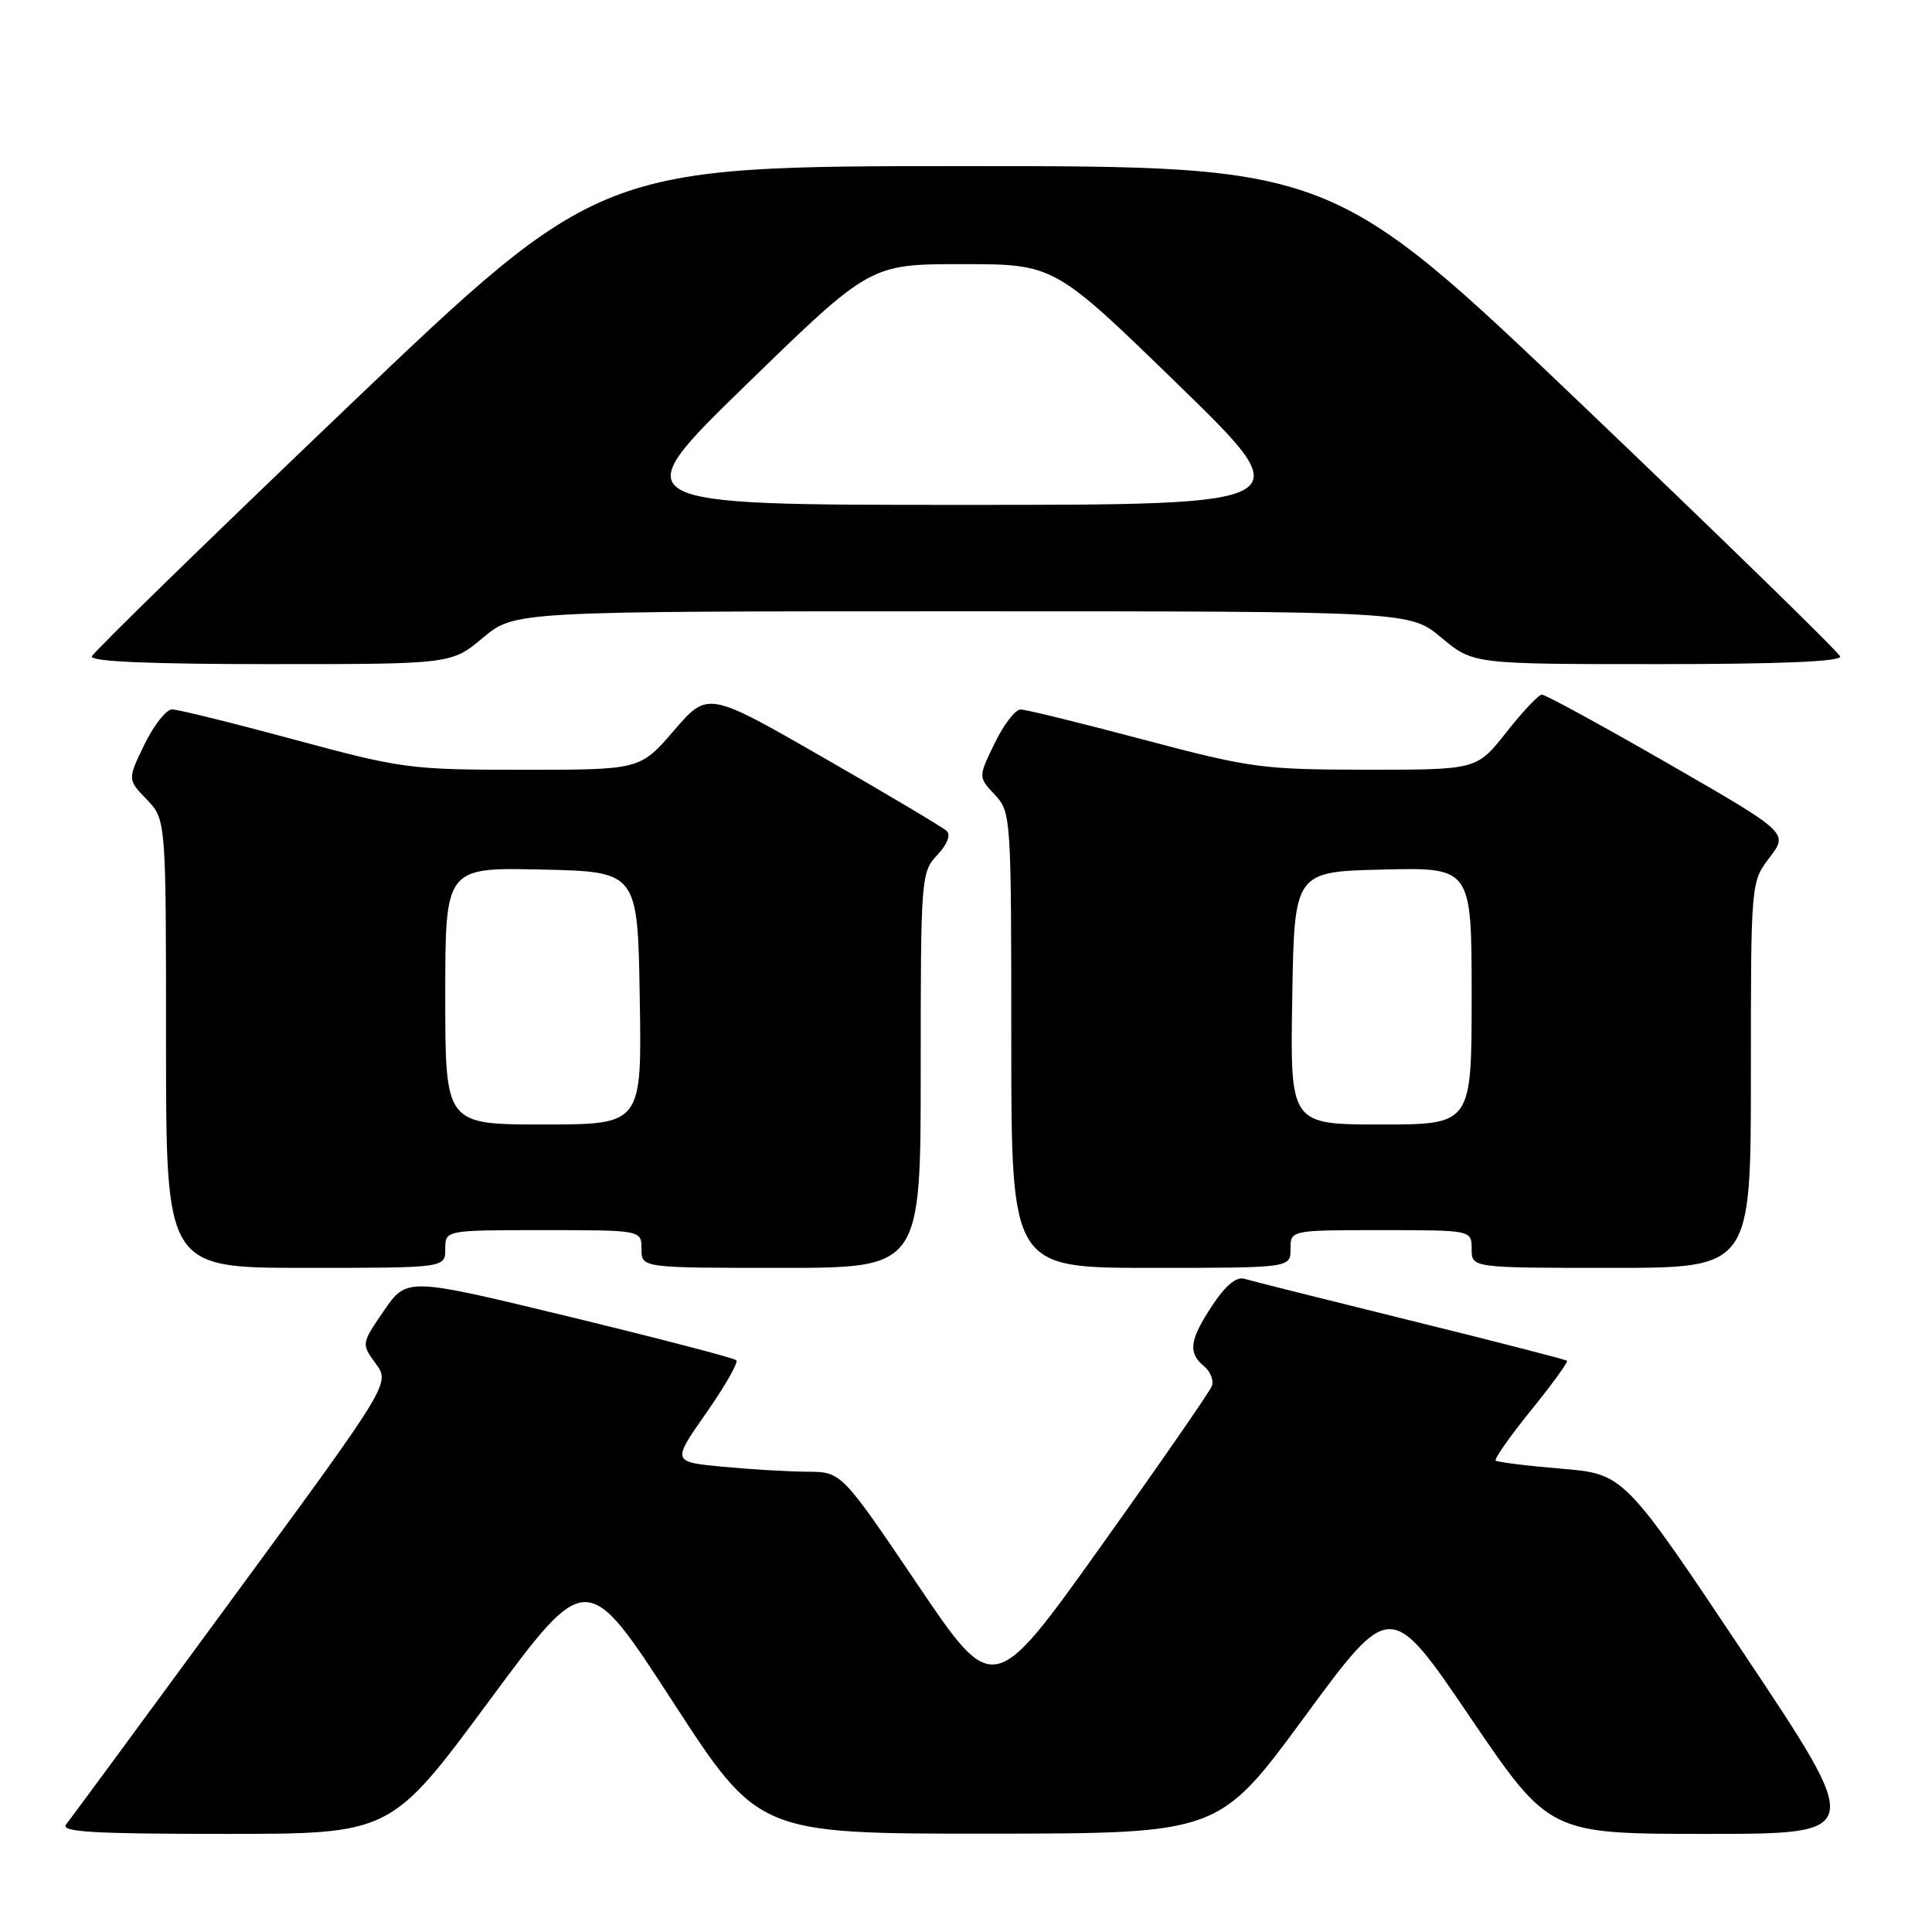 <?xml version="1.0" encoding="UTF-8" standalone="no"?>
<!DOCTYPE svg PUBLIC "-//W3C//DTD SVG 1.1//EN" "http://www.w3.org/Graphics/SVG/1.1/DTD/svg11.dtd" >
<svg xmlns="http://www.w3.org/2000/svg" xmlns:xlink="http://www.w3.org/1999/xlink" version="1.1" viewBox="0 0 256 256">
 <g >
 <path fill="currentColor"
d=" M 64.76 225.45 C 77.73 207.90 77.73 207.90 89.12 225.44 C 100.50 242.98 100.50 242.98 131.00 242.97 C 161.50 242.95 161.50 242.95 172.87 227.48 C 184.25 212.00 184.25 212.00 194.77 227.50 C 205.29 243.00 205.29 243.00 226.16 243.00 C 247.02 243.00 247.02 243.00 231.10 219.15 C 215.18 195.30 215.18 195.30 206.88 194.61 C 202.32 194.23 198.41 193.74 198.19 193.53 C 197.98 193.31 200.08 190.32 202.87 186.87 C 205.66 183.42 207.81 180.47 207.64 180.31 C 207.48 180.15 198.16 177.75 186.92 174.98 C 175.69 172.20 165.78 169.72 164.90 169.45 C 163.84 169.12 162.40 170.31 160.65 172.96 C 157.61 177.55 157.38 179.24 159.55 181.04 C 160.40 181.74 160.86 182.93 160.57 183.67 C 160.29 184.42 153.66 193.99 145.85 204.93 C 131.64 224.84 131.64 224.84 121.57 209.94 C 111.50 195.04 111.50 195.04 107.00 195.01 C 104.53 195.00 99.47 194.70 95.77 194.35 C 89.04 193.71 89.04 193.71 93.57 187.24 C 96.06 183.68 97.86 180.53 97.57 180.24 C 97.28 179.95 87.34 177.36 75.48 174.48 C 53.92 169.26 53.92 169.26 50.89 173.65 C 47.87 178.05 47.87 178.05 49.79 180.69 C 51.71 183.32 51.71 183.32 30.73 211.91 C 19.20 227.63 9.31 241.06 8.76 241.75 C 7.96 242.74 12.29 243.00 29.77 243.00 C 51.78 243.00 51.78 243.00 64.76 225.45 Z  M 59.00 165.50 C 59.00 163.00 59.00 163.00 72.00 163.00 C 85.00 163.00 85.00 163.00 85.00 165.50 C 85.00 168.00 85.00 168.00 103.50 168.00 C 122.00 168.00 122.00 168.00 122.00 141.81 C 122.00 116.26 122.05 115.57 124.19 113.30 C 125.51 111.89 126.01 110.63 125.44 110.10 C 124.92 109.62 117.59 105.26 109.15 100.41 C 93.79 91.59 93.79 91.59 89.31 96.79 C 84.82 102.00 84.82 102.00 69.31 102.00 C 54.34 102.00 53.27 101.86 39.00 98.00 C 30.86 95.80 23.57 94.00 22.80 94.00 C 22.03 94.00 20.38 96.09 19.14 98.64 C 16.89 103.28 16.89 103.28 19.45 105.94 C 22.00 108.61 22.00 108.61 22.00 138.30 C 22.00 168.00 22.00 168.00 40.50 168.00 C 59.00 168.00 59.00 168.00 59.00 165.50 Z  M 171.00 165.50 C 171.00 163.00 171.00 163.00 183.00 163.00 C 195.00 163.00 195.00 163.00 195.00 165.50 C 195.00 168.00 195.00 168.00 213.50 168.00 C 232.00 168.00 232.00 168.00 232.00 142.43 C 232.00 116.87 232.00 116.87 234.49 113.61 C 236.97 110.35 236.97 110.35 221.03 101.17 C 212.27 96.13 204.74 92.02 204.30 92.04 C 203.86 92.06 201.74 94.31 199.59 97.04 C 195.67 102.00 195.67 102.00 181.09 101.99 C 167.27 101.98 165.71 101.77 151.50 98.00 C 143.25 95.81 135.93 94.01 135.24 94.01 C 134.54 94.00 132.99 96.02 131.80 98.48 C 129.62 102.96 129.62 102.96 131.81 105.30 C 133.96 107.59 134.00 108.13 134.00 137.81 C 134.00 168.00 134.00 168.00 152.50 168.00 C 171.00 168.00 171.00 168.00 171.00 165.50 Z  M 64.00 84.50 C 68.19 81.00 68.19 81.00 127.50 81.00 C 186.81 81.00 186.81 81.00 191.00 84.50 C 195.19 88.00 195.19 88.00 219.68 88.00 C 235.92 88.00 244.05 87.66 243.83 86.98 C 243.64 86.42 228.41 71.57 209.99 53.98 C 176.50 22.01 176.50 22.01 128.00 22.01 C 79.50 22.01 79.50 22.01 46.01 53.98 C 27.59 71.57 12.36 86.42 12.17 86.98 C 11.95 87.66 19.93 88.00 35.82 88.00 C 59.81 88.00 59.81 88.00 64.00 84.50 Z  M 59.00 131.97 C 59.00 114.94 59.00 114.94 71.75 115.22 C 84.50 115.50 84.50 115.50 84.77 132.25 C 85.05 149.00 85.05 149.00 72.02 149.00 C 59.00 149.00 59.00 149.00 59.00 131.97 Z  M 171.23 132.25 C 171.50 115.50 171.50 115.50 183.25 115.22 C 195.00 114.94 195.00 114.94 195.00 131.97 C 195.00 149.00 195.00 149.00 182.98 149.00 C 170.95 149.00 170.95 149.00 171.23 132.25 Z  M 98.90 50.95 C 115.30 35.00 115.30 35.00 127.50 35.00 C 139.70 35.00 139.70 35.00 156.10 50.95 C 172.50 66.90 172.50 66.90 127.50 66.90 C 82.50 66.90 82.50 66.90 98.90 50.95 Z "/>
</g>
</svg>